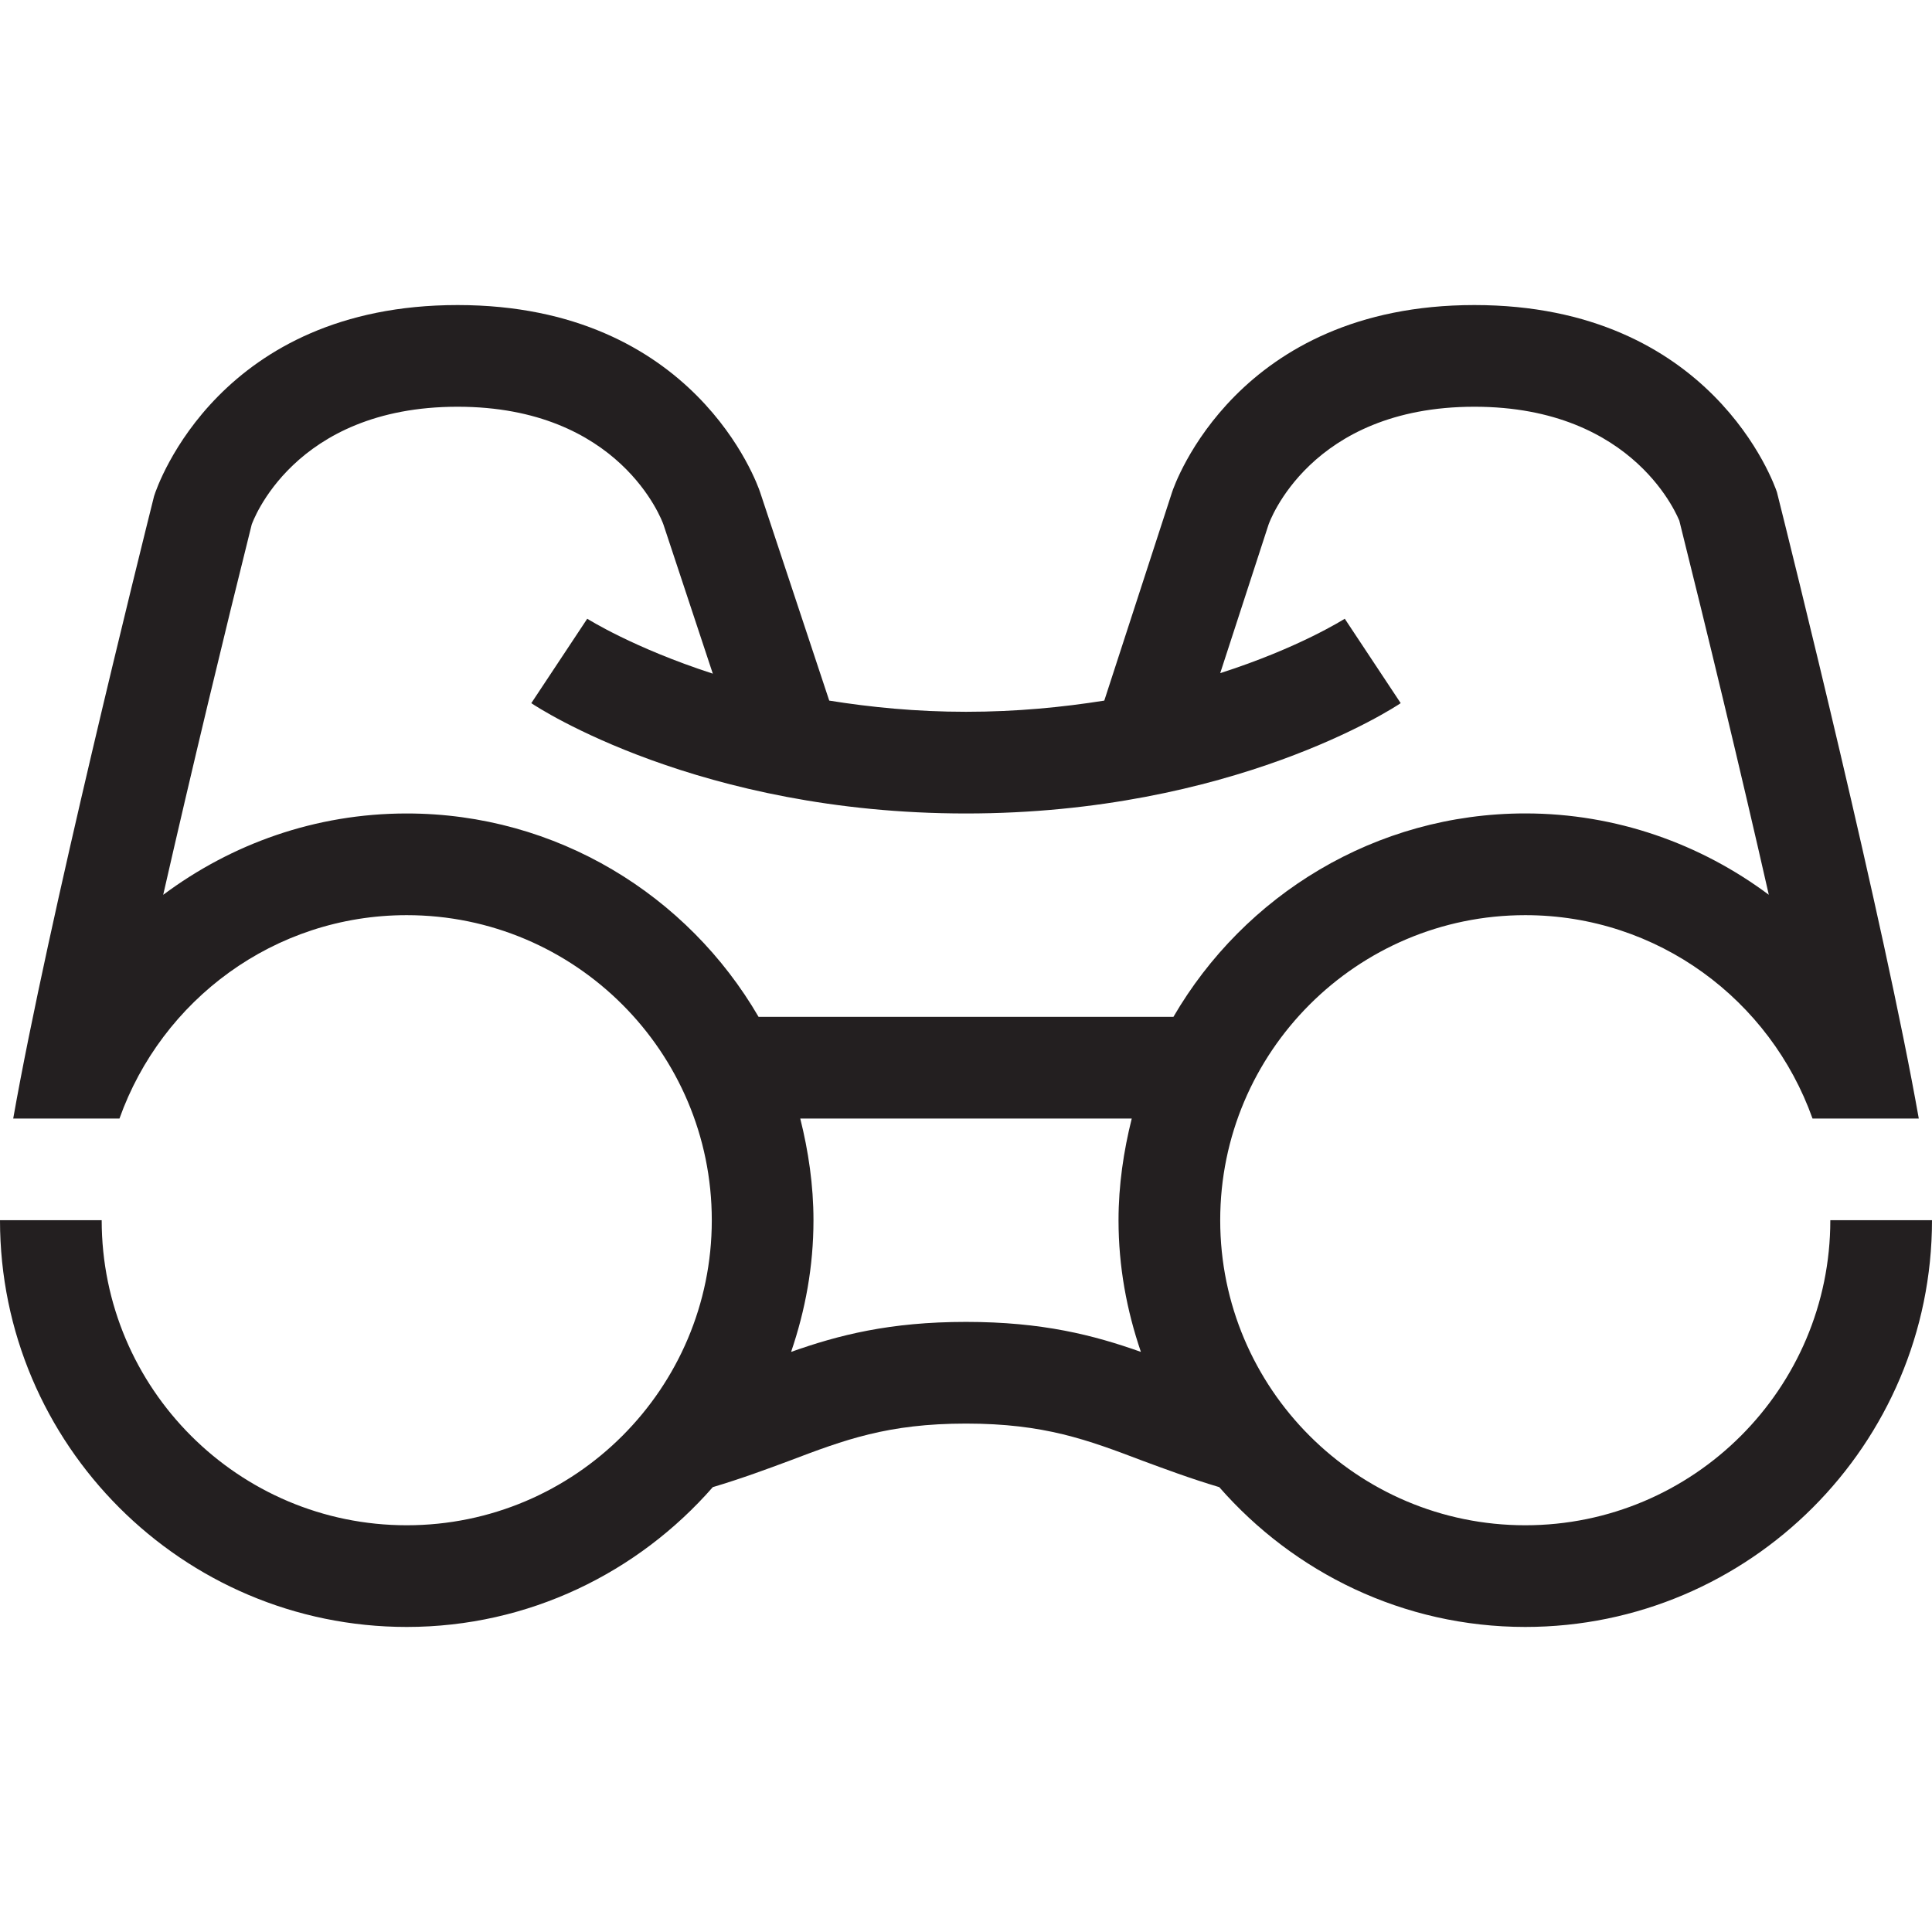 <?xml version="1.0" encoding="utf-8"?>
<!-- Generator: Adobe Illustrator 15.0.0, SVG Export Plug-In . SVG Version: 6.00 Build 0)  -->
<svg xmlns="http://www.w3.org/2000/svg" xmlns:xlink="http://www.w3.org/1999/xlink" version="1.1" id="262144284_Layer_1_grid" x="0px" y="0px" width="38px" height="38px" viewBox="0 0 38 38" enable-background="new 0 0 38 38" xml:space="preserve">
<path fill="#231F20" d="M36,24c0,3.31-2.69,6-6,6s-6-2.69-6-6s2.69-6,6-6c2.61,0,4.82,1.67,5.65,4h2.09  c-0.681-3.86-2.521-11.25-2.79-12.32C34.9,9.53,33.67,6,29,6s-5.9,3.53-5.95,3.69l-1.33,4.09C20.9,13.91,20,14,19,14  c-0.98,0-1.88-0.09-2.69-0.22l-1.36-4.1C14.9,9.53,13.67,6,9,6S3.1,9.53,3.03,9.76c-0.25,1-2.09,8.38-2.77,12.24h2.09  c0.83-2.33,3.04-4,5.65-4c3.31,0,6,2.69,6,6s-2.69,6-6,6s-6-2.69-6-6H0c0,4.41,3.59,8,8,8c2.4,0,4.55-1.07,6.02-2.75  c0.57-0.17,1.08-0.36,1.51-0.52C16.61,28.32,17.46,28,19,28s2.39,0.32,3.47,0.73c0.431,0.159,0.94,0.35,1.511,0.52  C25.45,30.93,27.6,32,30,32c4.41,0,8-3.59,8-8H36z M19,26c-1.5,0-2.51,0.26-3.44,0.59C15.84,25.77,16,24.91,16,24  c0-0.69-0.1-1.36-0.26-2h6.52C22.1,22.64,22,23.31,22,24c0,0.91,0.16,1.77,0.44,2.59C21.51,26.26,20.5,26,19,26z M23.08,20h-8.16  c-1.39-2.39-3.97-4-6.92-4c-1.8,0-3.45,0.6-4.79,1.6c0.56-2.459,1.21-5.16,1.74-7.28C4.96,10.29,5.76,8,9,8  c3.19,0,4.02,2.23,4.05,2.32l0.97,2.93c-1.57-0.51-2.45-1.07-2.47-1.08l-1.1,1.66C10.58,13.92,13.76,16,19,16s8.42-2.08,8.55-2.17  l-1.1-1.66c-0.021,0.01-0.891,0.57-2.45,1.07l0.95-2.92C24.96,10.29,25.76,8,29,8c3.19,0,4.02,2.23,4.03,2.24  c0.54,2.16,1.2,4.89,1.76,7.359c-1.34-1-3-1.6-4.79-1.6C27.05,16,24.47,17.61,23.08,20z"/>
</svg>

